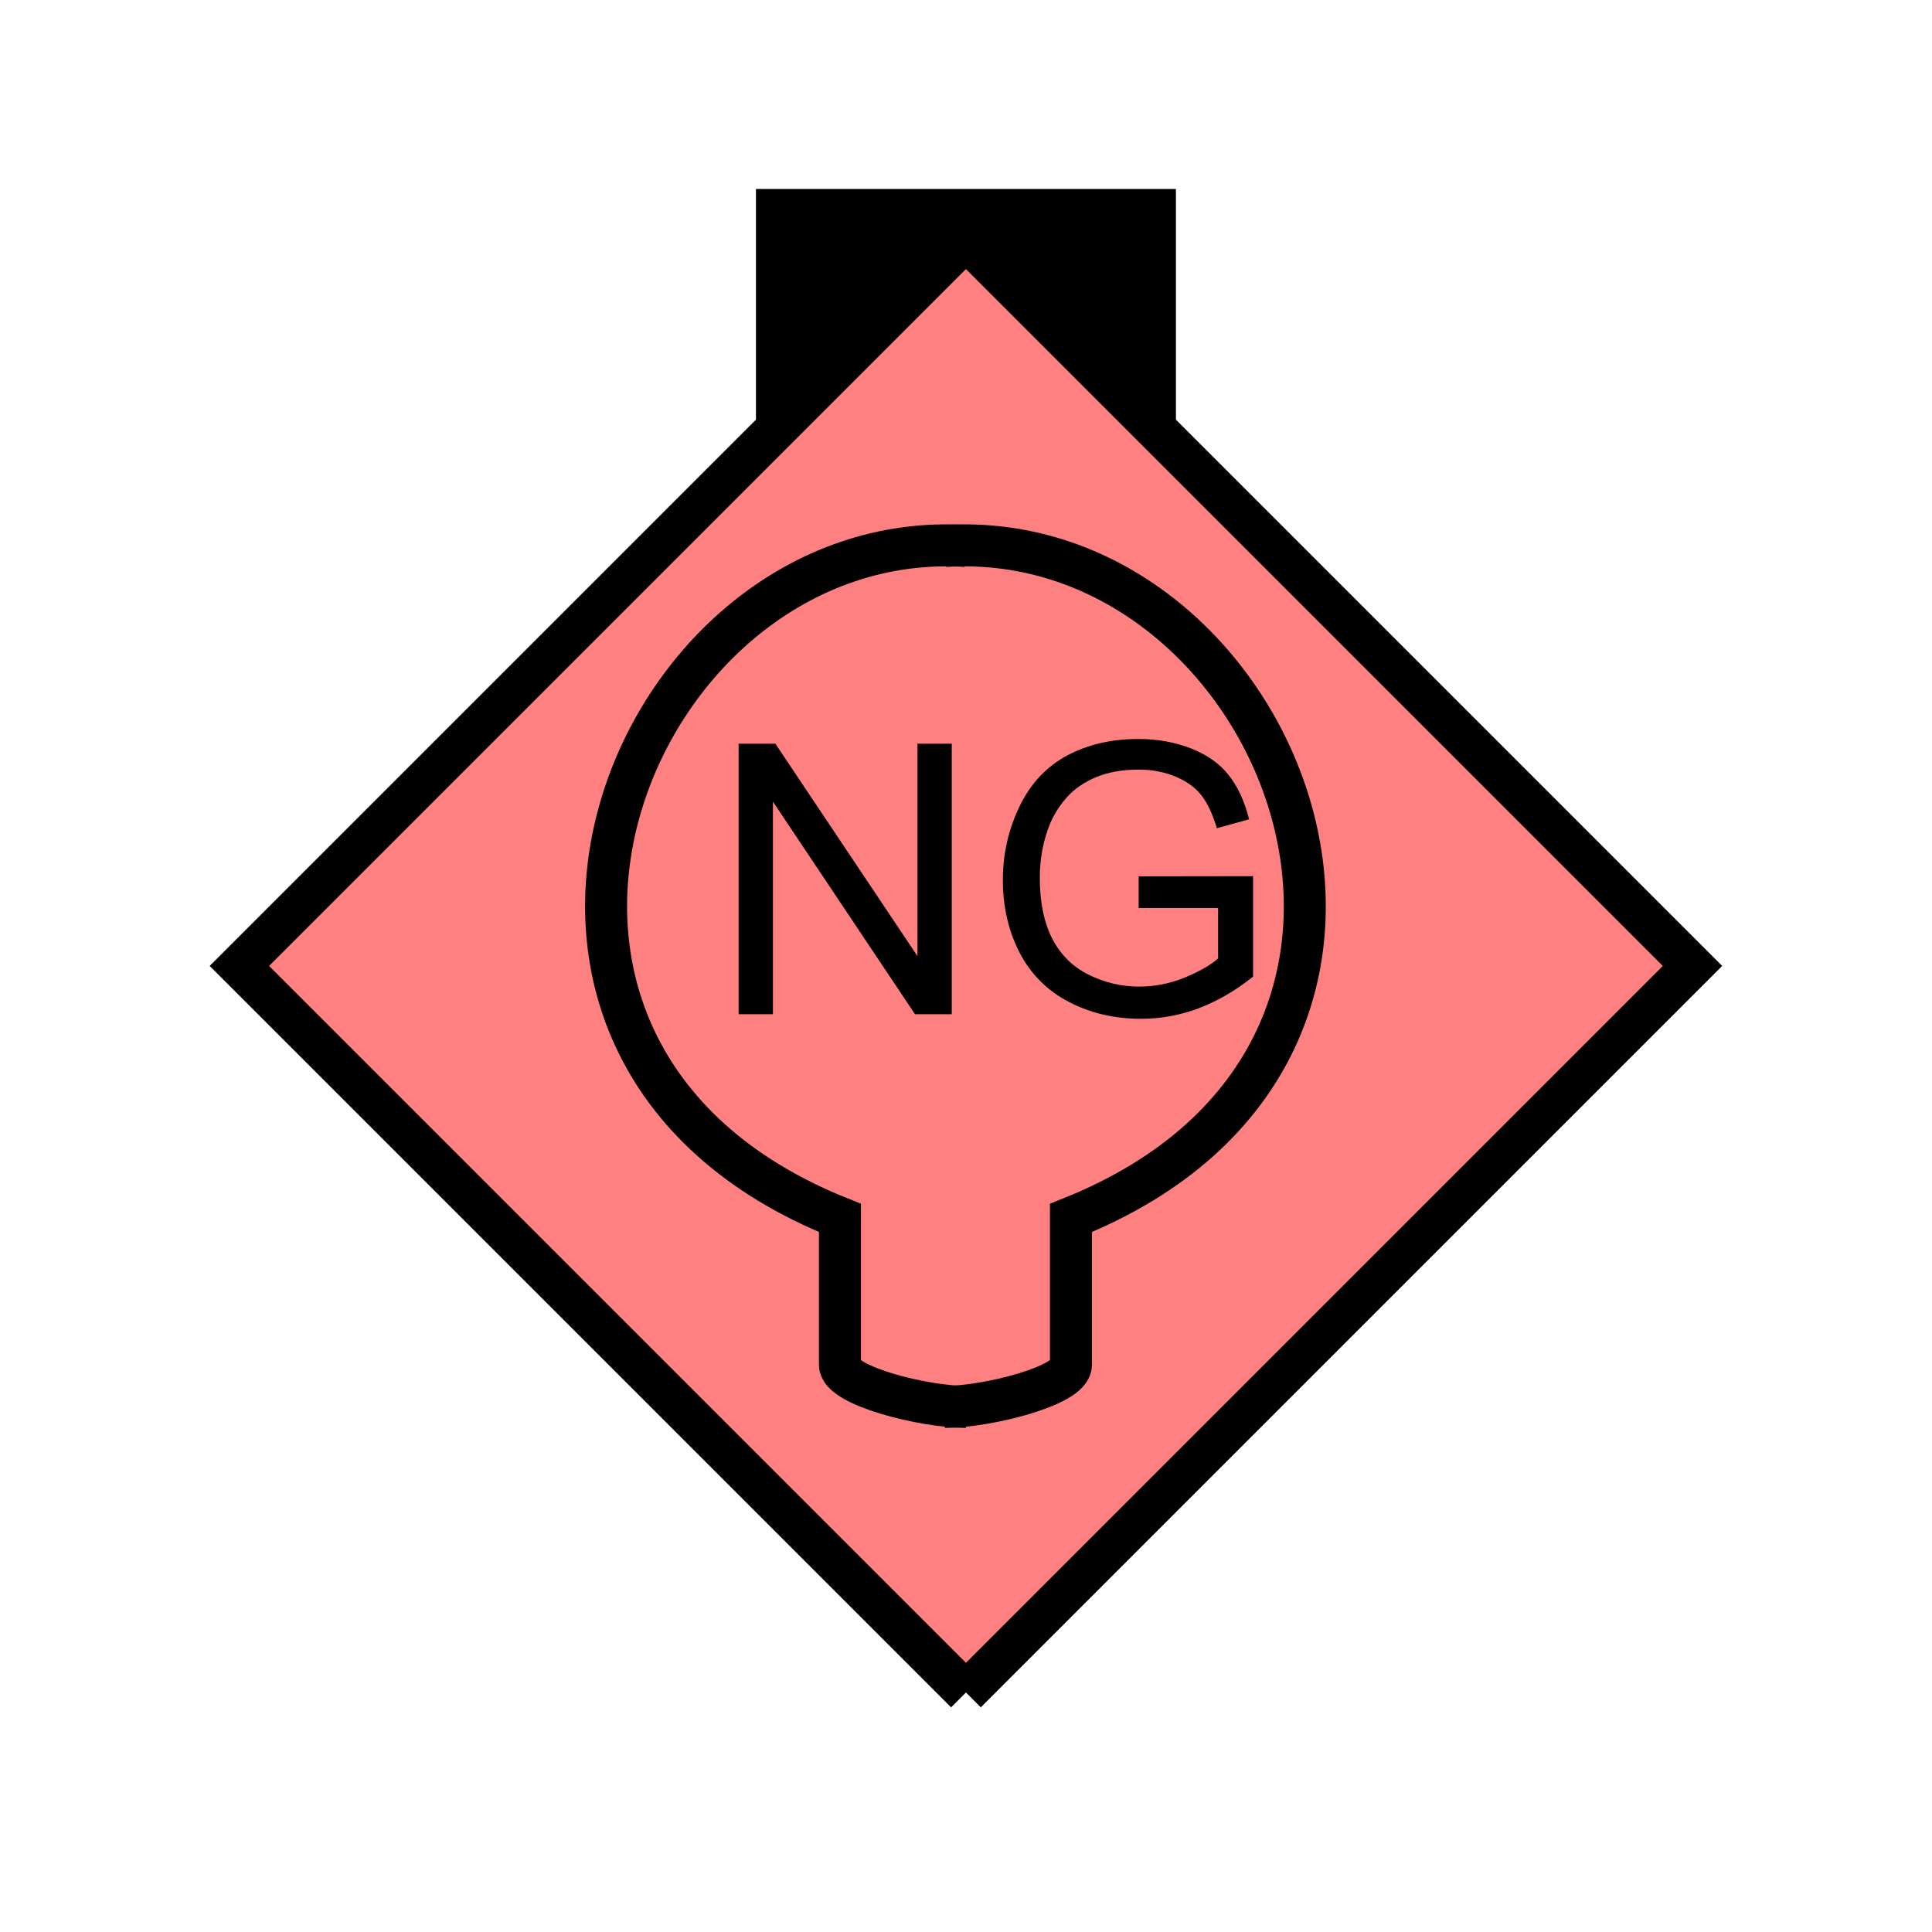 <?xml version="1.0" encoding="UTF-8" standalone="no"?>
<svg
   xmlns:dc="http://purl.org/dc/elements/1.1/"
   xmlns:cc="http://creativecommons.org/ns#"
   xmlns:rdf="http://www.w3.org/1999/02/22-rdf-syntax-ns#"
   xmlns:svg="http://www.w3.org/2000/svg"
   xmlns="http://www.w3.org/2000/svg"
   id="svg17"
   height="116.73mm"
   width="116.73mm"
   version="1.0">
  <defs
     id="defs3">
    <pattern
       y="0"
       x="0"
       height="6"
       width="6"
       patternUnits="userSpaceOnUse"
       id="EMFhbasepattern" />
  </defs>
  <path
     id="path5"
     d="  M 172.626,43.157   L 172.626,100.699   L 268.53,100.699   L 268.53,43.157   L 172.626,43.157   z "
     style="fill:#000000;fill-rule:evenodd;fill-opacity:1;stroke:none;" />
  <path
     id="path7"
     d="  M 220.578,386.492   L 220.578,386.492   L 386.492,220.578   L 220.578,54.665   L 54.665,220.578   L 220.578,386.492   z "
     style="fill:#ff8080;fill-rule:evenodd;fill-opacity:1;stroke:none;" />
  <path
     id="path9"
     d="  M 220.578,386.492   L 220.578,386.492   L 386.492,220.578   L 220.578,54.665   L 54.665,220.578   L 220.578,386.492  "
     style="fill:none;stroke:#000000;stroke-width:9.59px;stroke-linecap:butt;stroke-linejoin:miter;stroke-miterlimit:10;stroke-dasharray:none;stroke-opacity:1;" />
  <path
     id="path11"
     d="  M 220.578,321.277   C 210.988,321.277 191.807,316.482 191.807,311.687   L 191.807,278.12   C 95.904,239.759 143.855,119.88 220.578,124.675  "
     style="fill:none;stroke:#000000;stroke-width:9.59px;stroke-linecap:butt;stroke-linejoin:miter;stroke-miterlimit:10;stroke-dasharray:none;stroke-opacity:1;" />
  <path
     id="path13"
     d="  M 215.783,321.277   C 225.373,321.277 244.554,316.482 244.554,311.687   L 244.554,278.12   C 340.458,239.759 292.506,119.88 215.783,124.675  "
     style="fill:none;stroke:#000000;stroke-width:9.59px;stroke-linecap:butt;stroke-linejoin:miter;stroke-miterlimit:10;stroke-dasharray:none;stroke-opacity:1;" />
  <path
     id="path15"
     d="  M 168.67,231.607   L 168.67,169.829   L 177.062,169.829   L 209.509,218.341   L 209.509,169.829   L 217.342,169.829   L 217.342,231.607   L 208.95,231.607   L 176.503,183.056   L 176.503,231.607   z  M 260.019,207.352   L 260.019,200.119   L 286.152,200.079   L 286.152,223.016   C 282.156,226.213 278.001,228.61 273.725,230.249   C 269.449,231.847 265.094,232.646 260.578,232.646   C 254.504,232.646 248.99,231.367 244.035,228.77   C 239.08,226.173 235.363,222.416 232.806,217.501   C 230.289,212.586 229.01,207.072 229.01,200.998   C 229.01,195.004 230.289,189.37 232.806,184.175   C 235.323,178.94 238.92,175.104 243.635,172.547   C 248.35,170.029 253.785,168.75 259.939,168.75   C 264.414,168.75 268.45,169.51 272.087,170.948   C 275.683,172.387 278.52,174.385 280.558,176.982   C 282.636,179.58 284.194,182.936 285.233,187.092   L 277.881,189.13   C 276.922,185.973 275.803,183.496 274.404,181.697   C 273.046,179.899 271.088,178.461 268.53,177.382   C 265.973,176.303 263.136,175.743 260.019,175.743   C 256.262,175.743 253.026,176.343 250.308,177.462   C 247.591,178.62 245.393,180.099 243.715,181.977   C 242.037,183.815 240.758,185.853 239.799,188.051   C 238.241,191.887 237.441,196.043 237.441,200.479   C 237.441,205.993 238.4,210.628 240.279,214.345   C 242.197,218.021 244.954,220.778 248.59,222.576   C 252.187,224.374 256.063,225.294 260.139,225.294   C 263.655,225.294 267.132,224.614 270.488,223.256   C 273.845,221.857 276.442,220.418 278.16,218.86   L 278.16,207.352   z "
     style="fill:#000000;fill-rule:evenodd;fill-opacity:1;stroke:none;" />
</svg>
